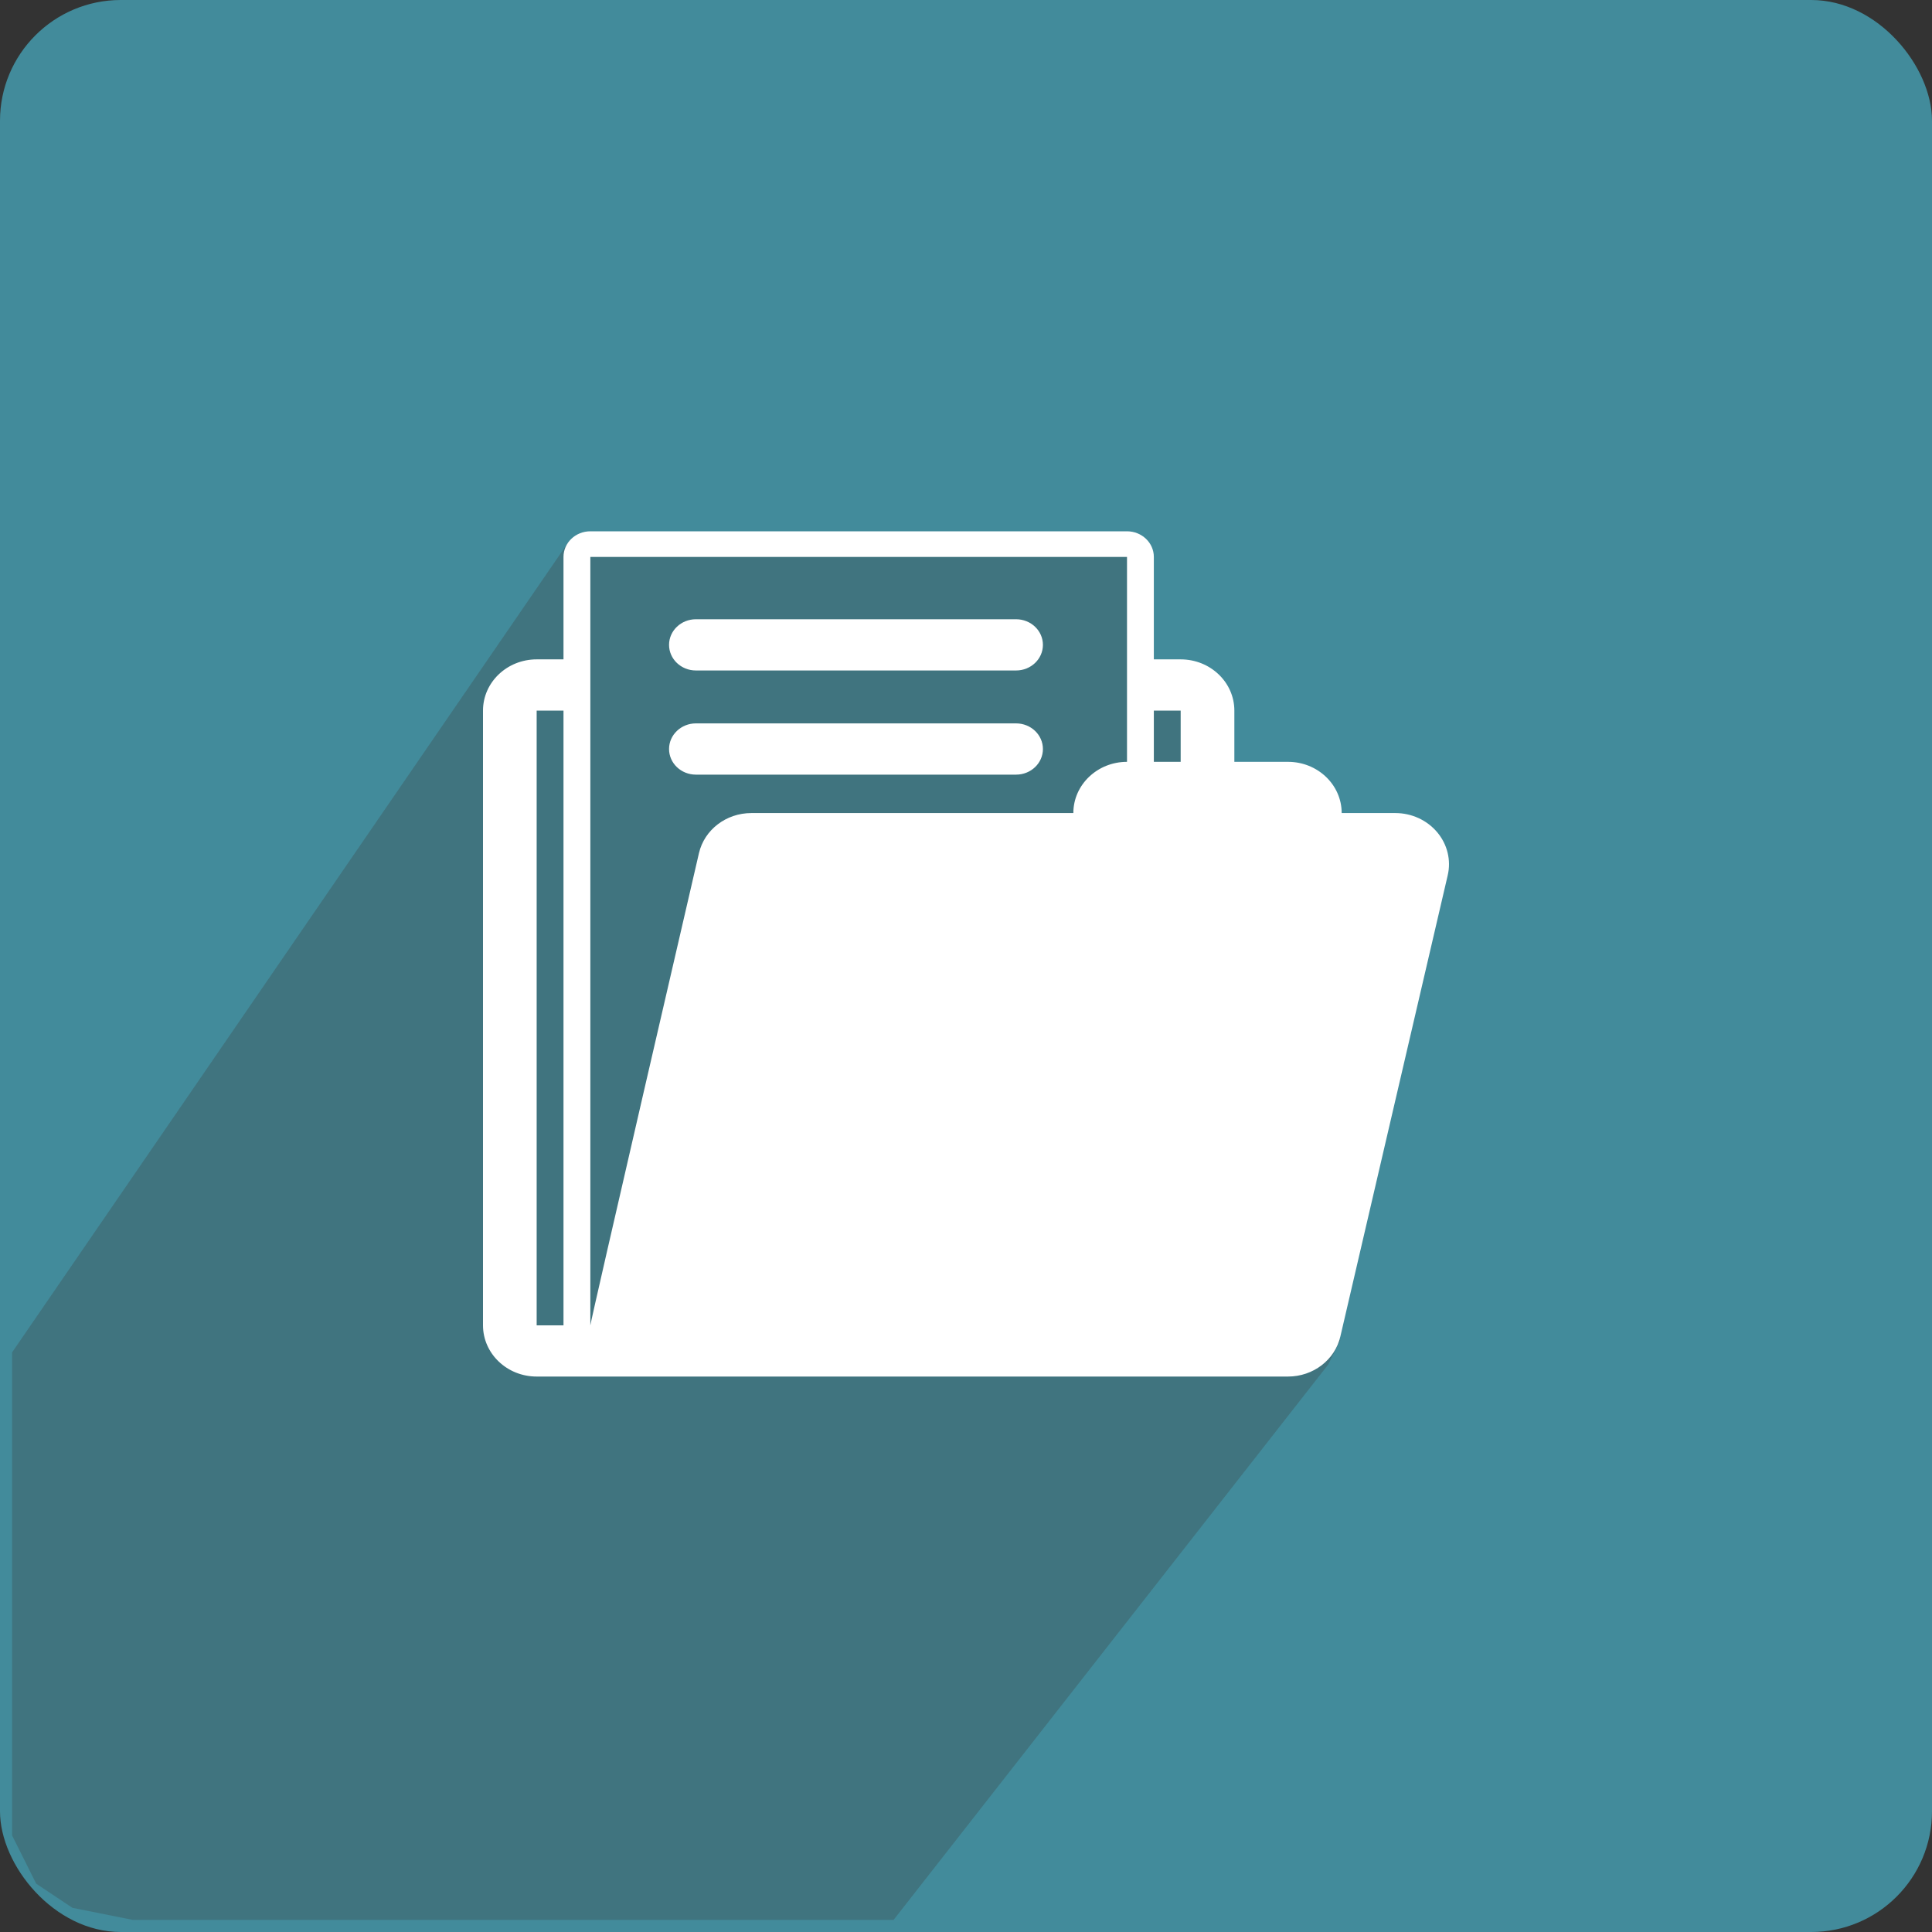 <svg width="80" height="80" viewBox="0 0 80 80" fill="none" xmlns="http://www.w3.org/2000/svg">
<rect x="0" y="0" width="80" height="80" fill="#333333" stroke="none"/>
<rect width="80" height="80" rx="5" fill="#428B9B"/>
<path d="M0.5 56L23.5 22.5H31.5H42.5H47V28H49.5L50.5 34H56.5L58.5 36.5L53.5 54.5L55.5 55.5L55 56.5L37 79.5H26H22H15.5H5.5L3 79L1.5 78L0.5 76V69V56Z" fill="#3D3D3D" fill-opacity="0.3"/>
<path d="M59.511 34.461C59.089 33.959 58.452 33.667 57.778 33.667H55.556C55.556 32.495 54.561 31.546 53.334 31.546H51.112V29.424C51.112 28.253 50.117 27.303 48.889 27.303H47.778V23.061C47.778 22.475 47.279 22 46.667 22H24.445C23.83 22 23.333 22.475 23.333 23.061V27.303H22.222C20.995 27.303 20 28.253 20 29.424V54.879C20 56.05 20.995 57 22.222 57H26.667H48.889H53.334C54.376 57 55.279 56.309 55.502 55.339L59.946 36.248C60.094 35.62 59.933 34.962 59.511 34.461ZM23.333 54.879H22.222V29.424H23.333V54.879ZM46.667 31.546C45.44 31.546 44.445 32.495 44.445 33.667H31.111C30.07 33.667 29.166 34.357 28.942 35.328C28.942 35.328 24.446 54.726 24.446 54.879H24.445V23.061H46.667V31.546ZM48.889 31.546H47.778V29.424H48.889V31.546ZM42.074 27.763H28.815C28.202 27.763 27.704 27.288 27.704 26.702C27.704 26.117 28.202 25.642 28.815 25.642H42.074C42.688 25.642 43.185 26.117 43.185 26.702C43.185 27.288 42.688 27.763 42.074 27.763ZM42.074 32.076H28.815C28.202 32.076 27.704 31.601 27.704 31.015C27.704 30.43 28.202 29.954 28.815 29.954H42.074C42.688 29.954 43.185 30.43 43.185 31.015C43.185 31.601 42.688 32.076 42.074 32.076Z" fill="white"/>
</svg>
